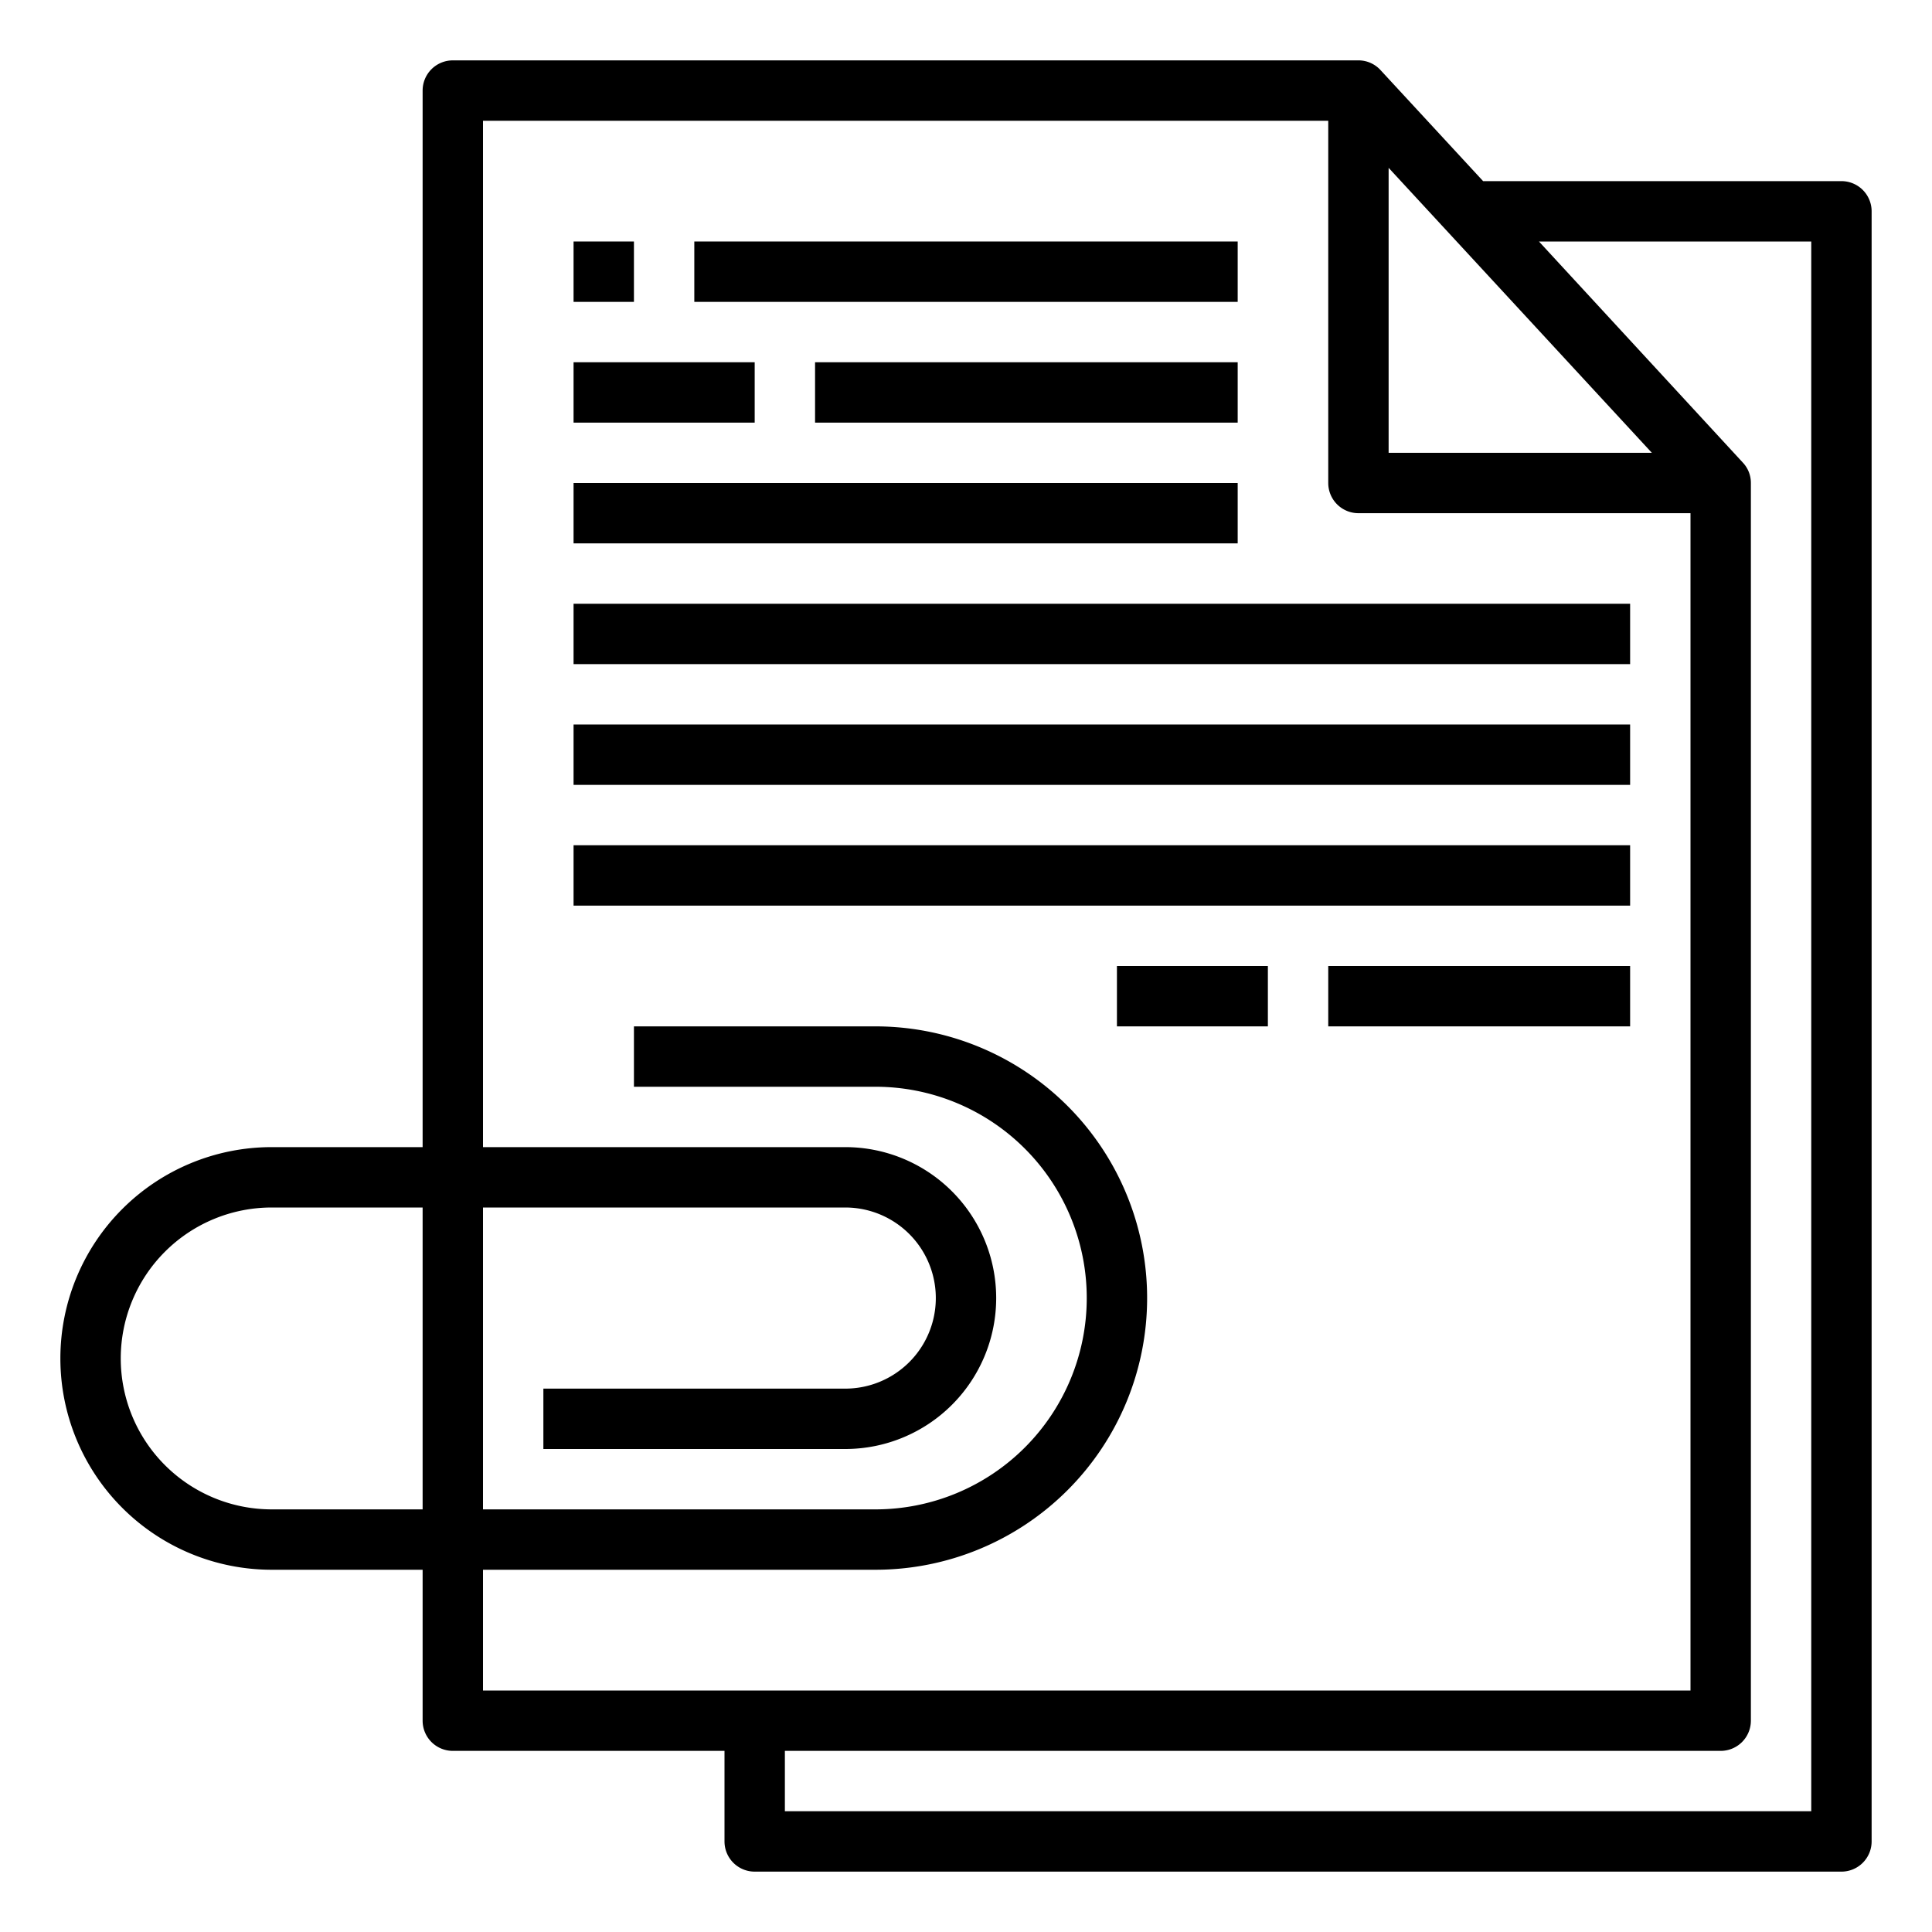 <svg id="File_management" height="512" viewBox="0 0 64 64" width="512" xmlns="http://www.w3.org/2000/svg" data-name="File management"><path d="m61 6h-11.87l-3.4-3.68a.99.99 0 0 0 -.73-.32h-30a1 1 0 0 0 -1 1v35h-5a7 7 0 0 0 0 14h5v5a1 1 0 0 0 1 1h9v3a1 1 0 0 0 1 1h36a1 1 0 0 0 1-1v-54a1 1 0 0 0 -1-1zm-47 44h-5a5 5 0 0 1 0-10h5zm32-44.44 8.72 9.44h-8.72zm-30 50.44v-4h13a9 9 0 0 0 0-18h-8v2h8a7 7 0 0 1 0 14h-13v-10h12a3 3 0 0 1 0 6h-10v2h10a5 5 0 0 0 0-10h-12v-34h28v12a1 1 0 0 0 1 1h11v39zm44 4h-34v-2h31a1 1 0 0 0 1-1v-41a.977.977 0 0 0 -.27-.68l-6.75-7.32h9.02z"/><path d="m19 12h6v2h-6z"/><path d="m27 12h14v2h-14z"/><path d="m19 16h22v2h-22z"/><path d="m19 20h35v2h-35z"/><path d="m19 24h35v2h-35z"/><path d="m19 28h35v2h-35z"/><path d="m37 32h5v2h-5z"/><path d="m44 32h10v2h-10z"/><path d="m19 8h2v2h-2z"/><path d="m23 8h18v2h-18z"/></svg>